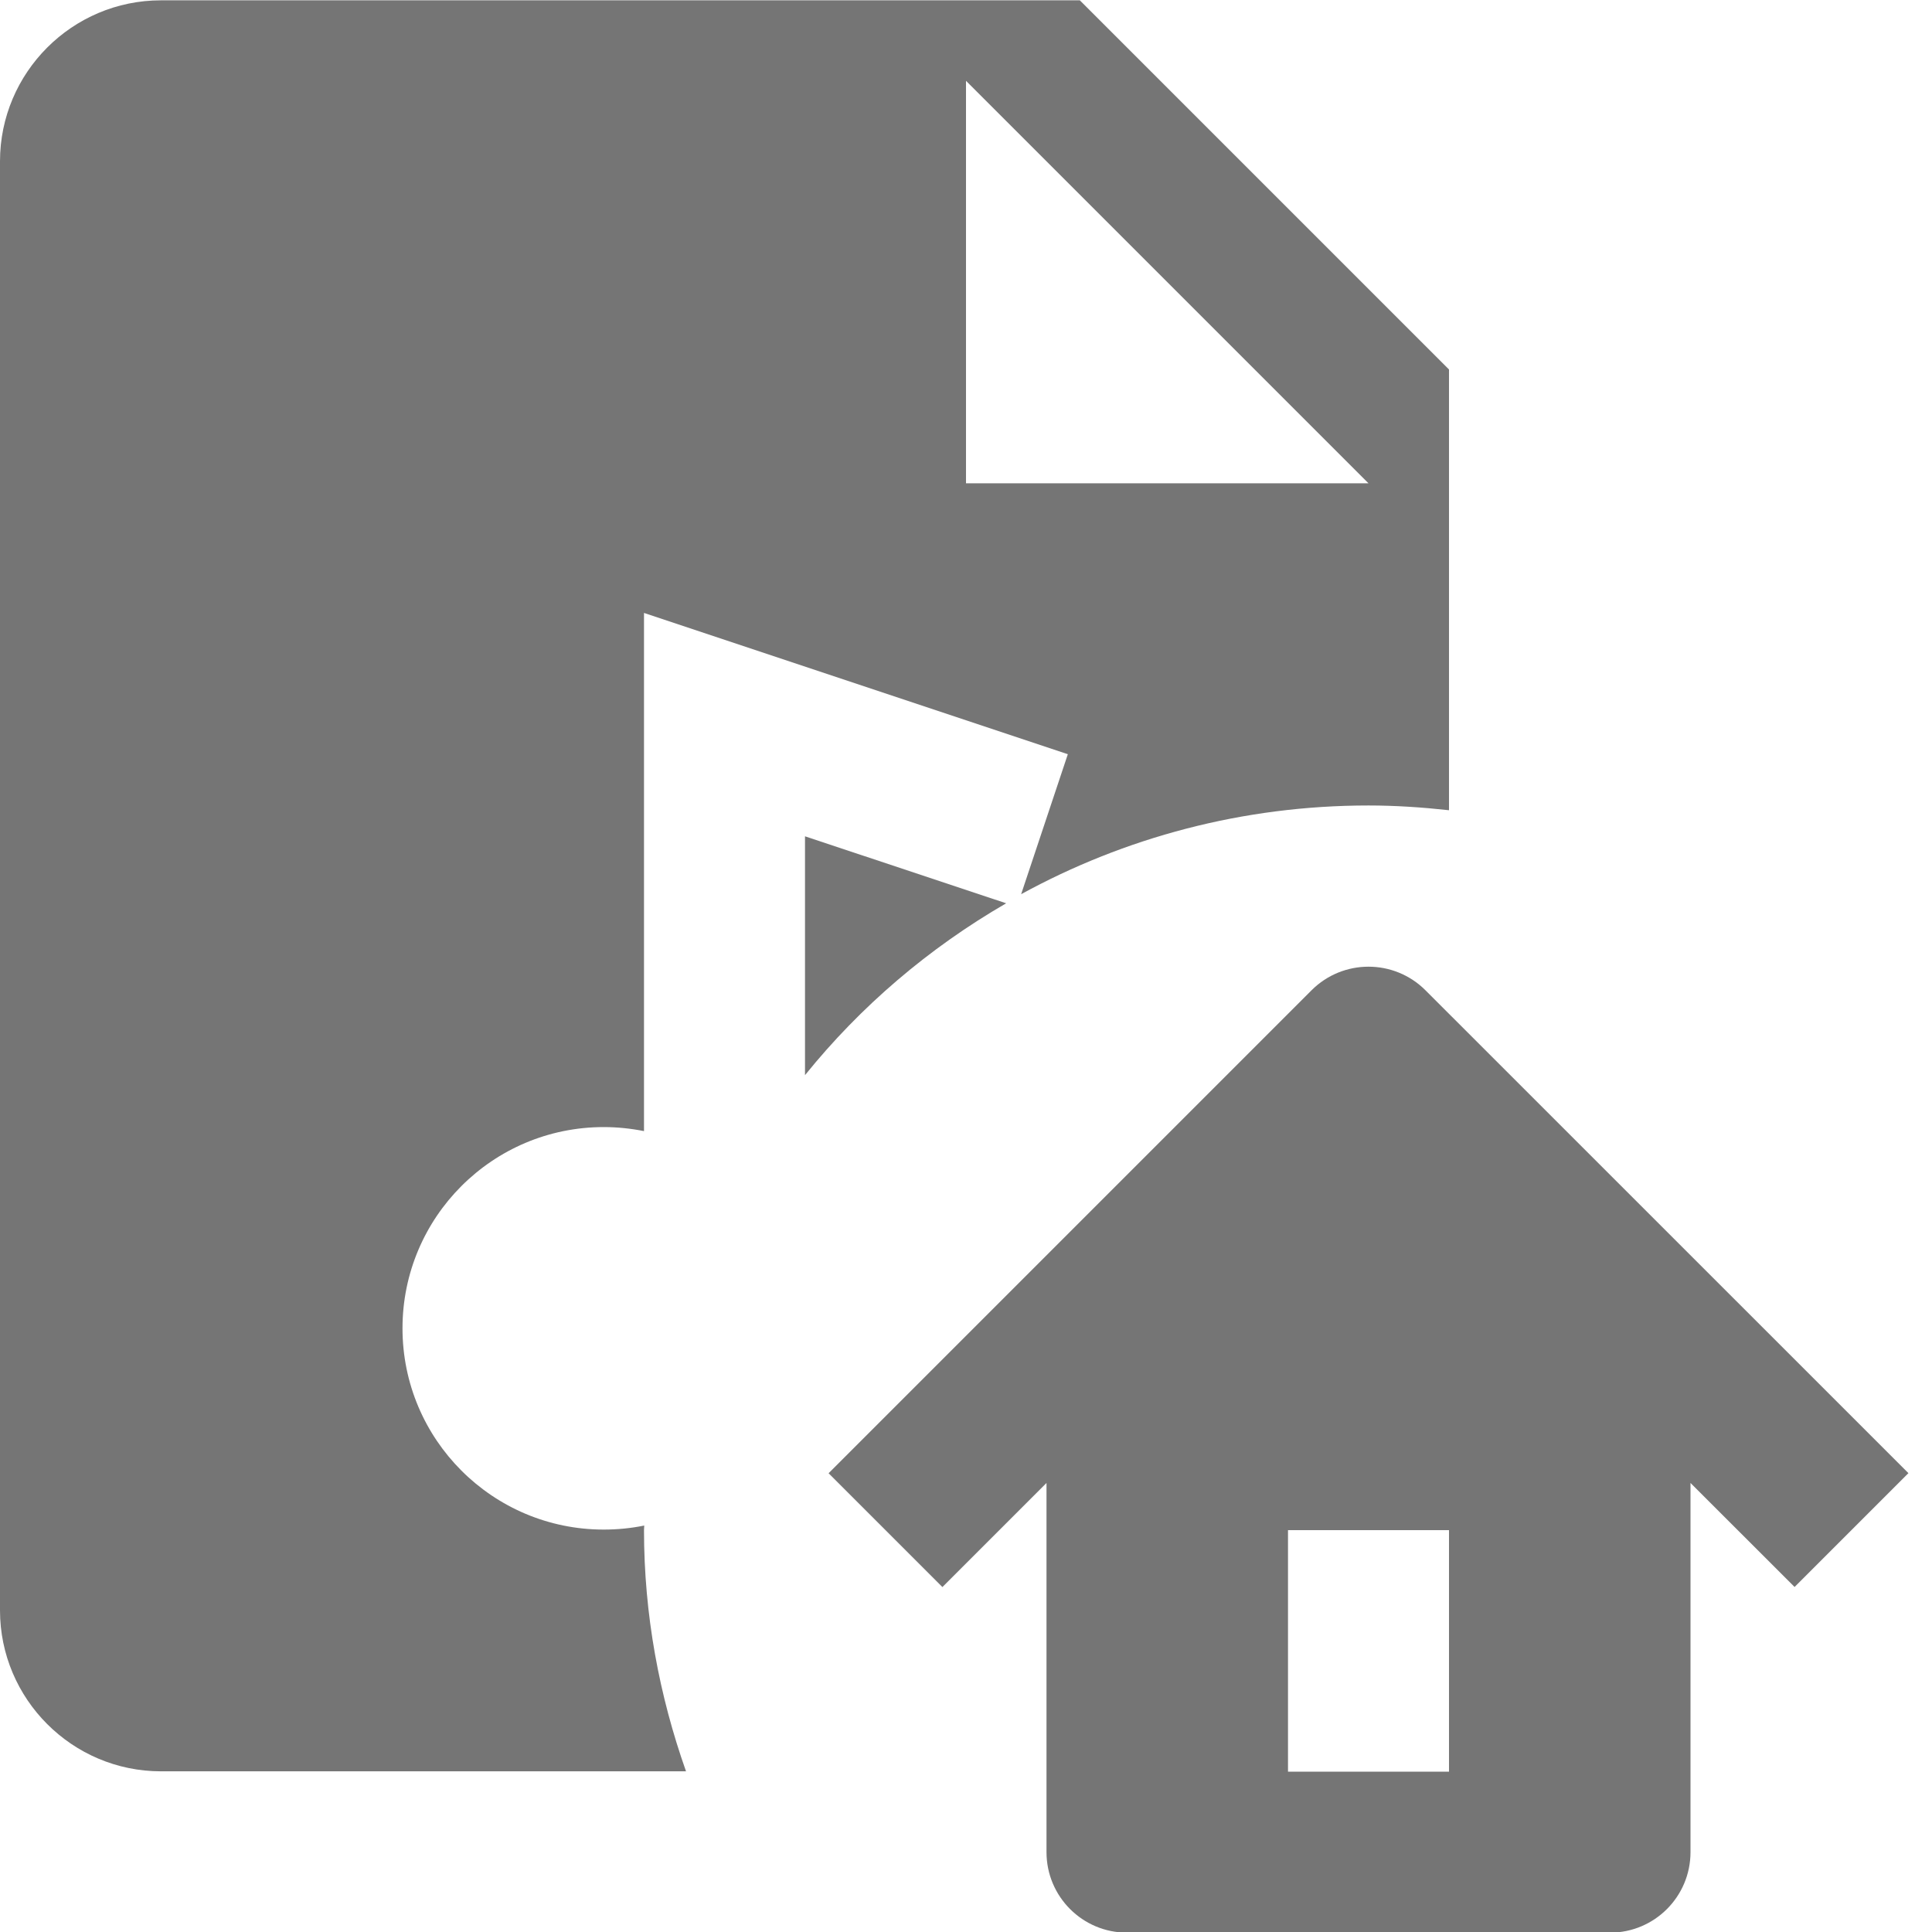 <?xml version="1.0" encoding="utf-8"?>
<!-- Generator: Adobe Illustrator 17.1.0, SVG Export Plug-In . SVG Version: 6.00 Build 0)  -->
<!DOCTYPE svg PUBLIC "-//W3C//DTD SVG 1.1//EN" "http://www.w3.org/Graphics/SVG/1.1/DTD/svg11.dtd">
<svg version="1.1" xmlns="http://www.w3.org/2000/svg" xmlns:xlink="http://www.w3.org/1999/xlink" x="0px" y="0px" width="24px"
	 height="24px" viewBox="0 0 24 24" enable-background="new 0 0 24 24" xml:space="preserve">
<g id="Frame_-_24px">
	<rect fill="none" width="24" height="24"/>
</g>
<g id="Filled_Icons">
	<g>
		<path fill="#757575" d="M8.003,18.951c-0.163,0.033-0.331,0.05-0.503,0.05c-1.381,0-2.5-1.12-2.5-2.5s1.119-2.5,2.5-2.5
			c0.171,0,0.338,0.018,0.5,0.05V7.614l5.265,1.755l-0.58,1.739c1.282-0.702,2.751-1.102,4.315-1.102c0.338,0,0.671,0.023,1,0.059
			V4.59l-4.586-4.586H2c-1.103,0-2,0.898-2,2v18c0,1.102,0.897,2,2,2h6.522C8.19,21.065,8,20.06,8,19.007
			C8,18.988,8.003,18.969,8.003,18.951z M12,1.004l5,5h-5V1.004z"/>
		<path fill="#757575" d="M12.499,11.221L10,10.389v2.967C10.692,12.498,11.54,11.776,12.499,11.221z"/>
		<path fill="#757575" d="M17.707,12.301c-0.391-0.39-1.023-0.39-1.414,0l-6,6l1.414,1.414L13,18.422v4.586c0,0.552,0.447,1,1,1h6
			c0.553,0,1-0.448,1-1v-4.586l1.293,1.292l1.414-1.414L17.707,12.301z M18,22.008h-2v-3h2V22.008z"/>
	</g>
</g>
</svg>

